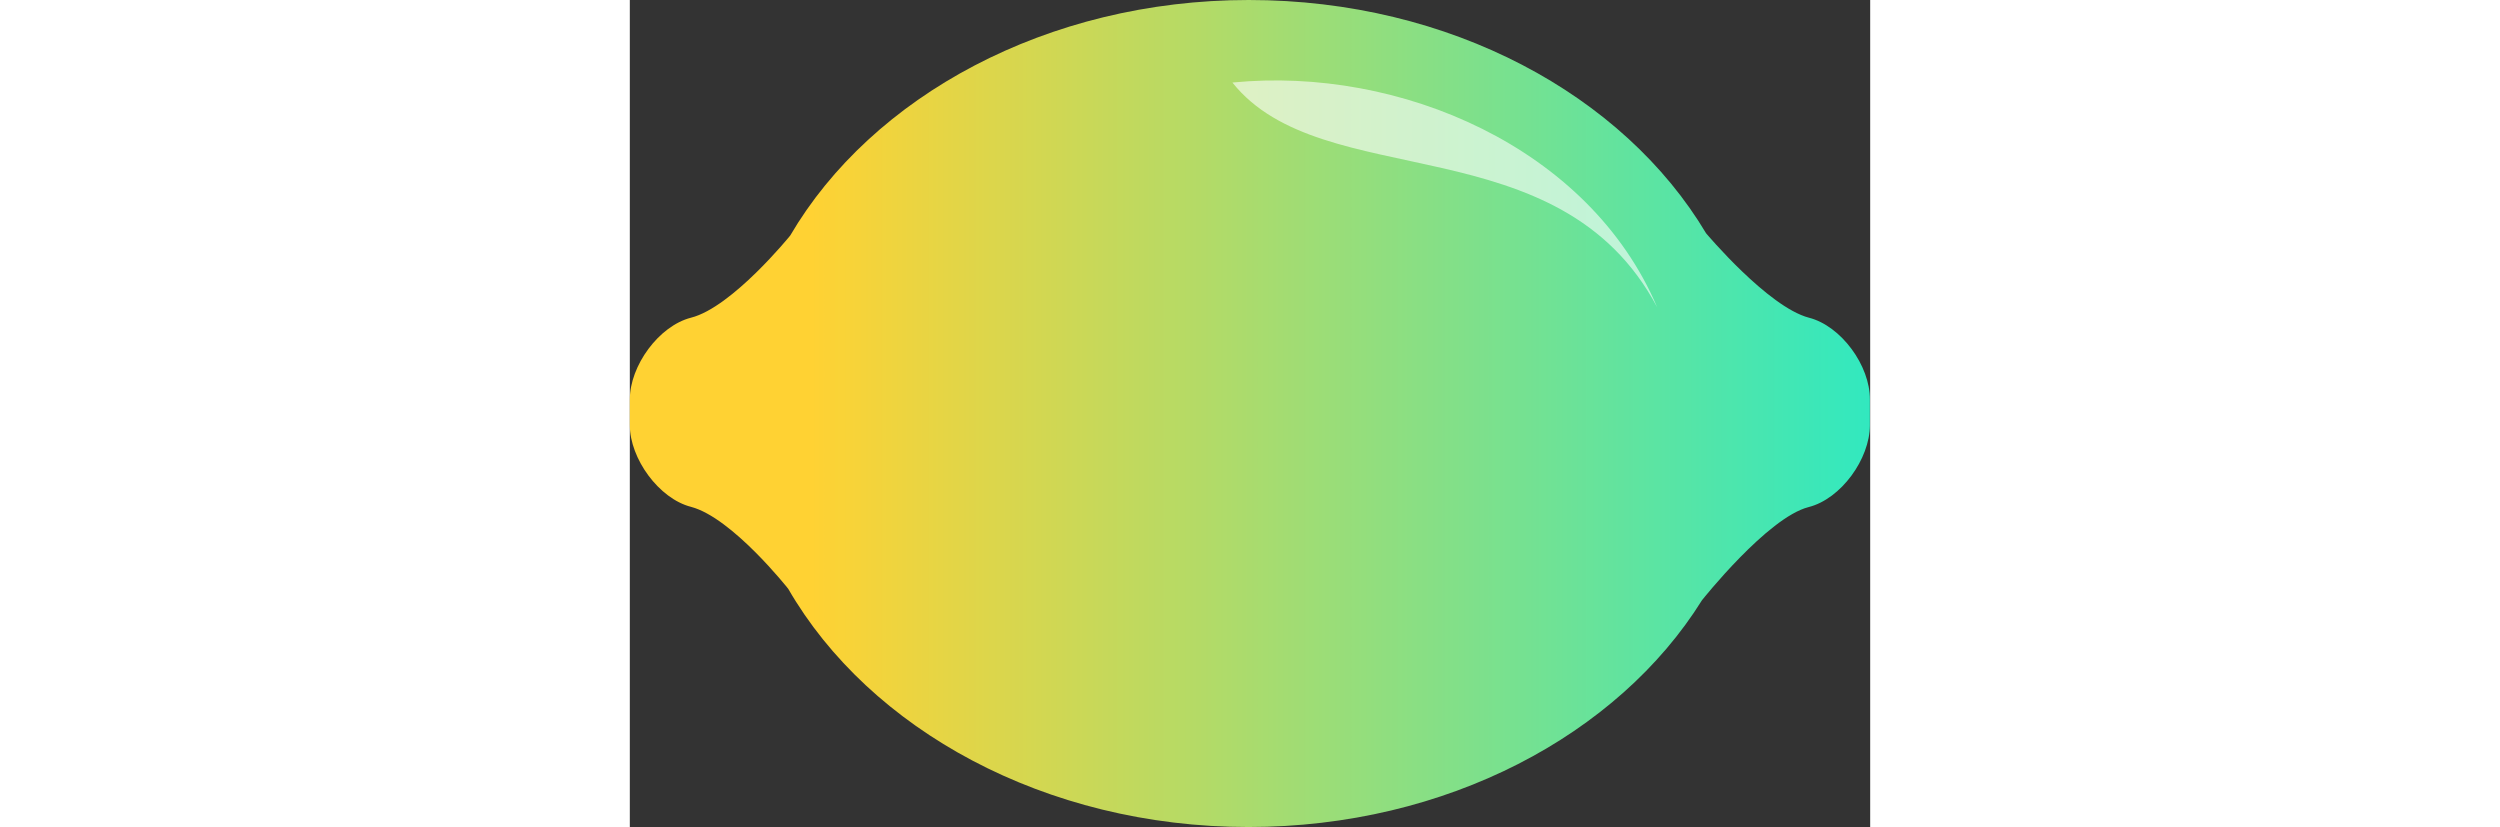 <svg xmlns="http://www.w3.org/2000/svg" xmlns:xlink="http://www.w3.org/1999/xlink" viewBox="0 0 114.87 76.59" height="38">
    <rect x="0" y="0" width="114.87" height="76.59" fill="#333333" stroke="none"/>
    <defs>
        <style>.cls-1{fill:url(#linear-gradient);}.cls-2{fill:#fff;fill-opacity:0.6;}</style>
        <linearGradient id="linear-gradient" x1="-95.43" y1="216.99" x2="-88.49" y2="216.99" gradientTransform="translate(-1536.18 3204.31) rotate(180) scale(17.55 14.59)" gradientUnits="userSpaceOnUse">
        <stop offset="0" stop-color="#00eee1"/><stop offset="1" stop-color="#ffd233"/>
        </linearGradient>
    </defs>
    <g id="Layer_2" data-name="Layer 2">
        <g id="Layer_1-2" data-name="Layer 1">
            <g id="_12ea874c-bc40-426c-ad50-1bf9d64749b4" data-name="12ea874c-bc40-426c-ad50-1bf9d64749b4">
            <path class="cls-1" d="M109.19,29.42c-3.79-1-9.52-7.82-9.52-7.82C92.05,8.82,76,0,57.32,0S22.41,8.92,14.85,21.82c0,0-5.38,6.64-9.18,7.6C2.69,30.18,0,33.87,0,37v2.36c0,3.12,2.7,6.82,5.67,7.58,3.8,1,9,7.59,9,7.59,7.51,13,23.77,22.06,42.62,22.06,18.35,0,34.24-8.55,42-21,0,0,6.08-7.67,9.88-8.63,3-.76,5.67-4.46,5.67-7.58V37C114.87,33.87,112.18,30.18,109.19,29.42Z"/>
            </g>
            <path class="cls-2" d="M55.85,7.64c15.44-1.51,33,6,39.29,20.81-9.08-17.09-31-10.36-39.33-20.8Z"/>
        </g>
    </g>
</svg>
